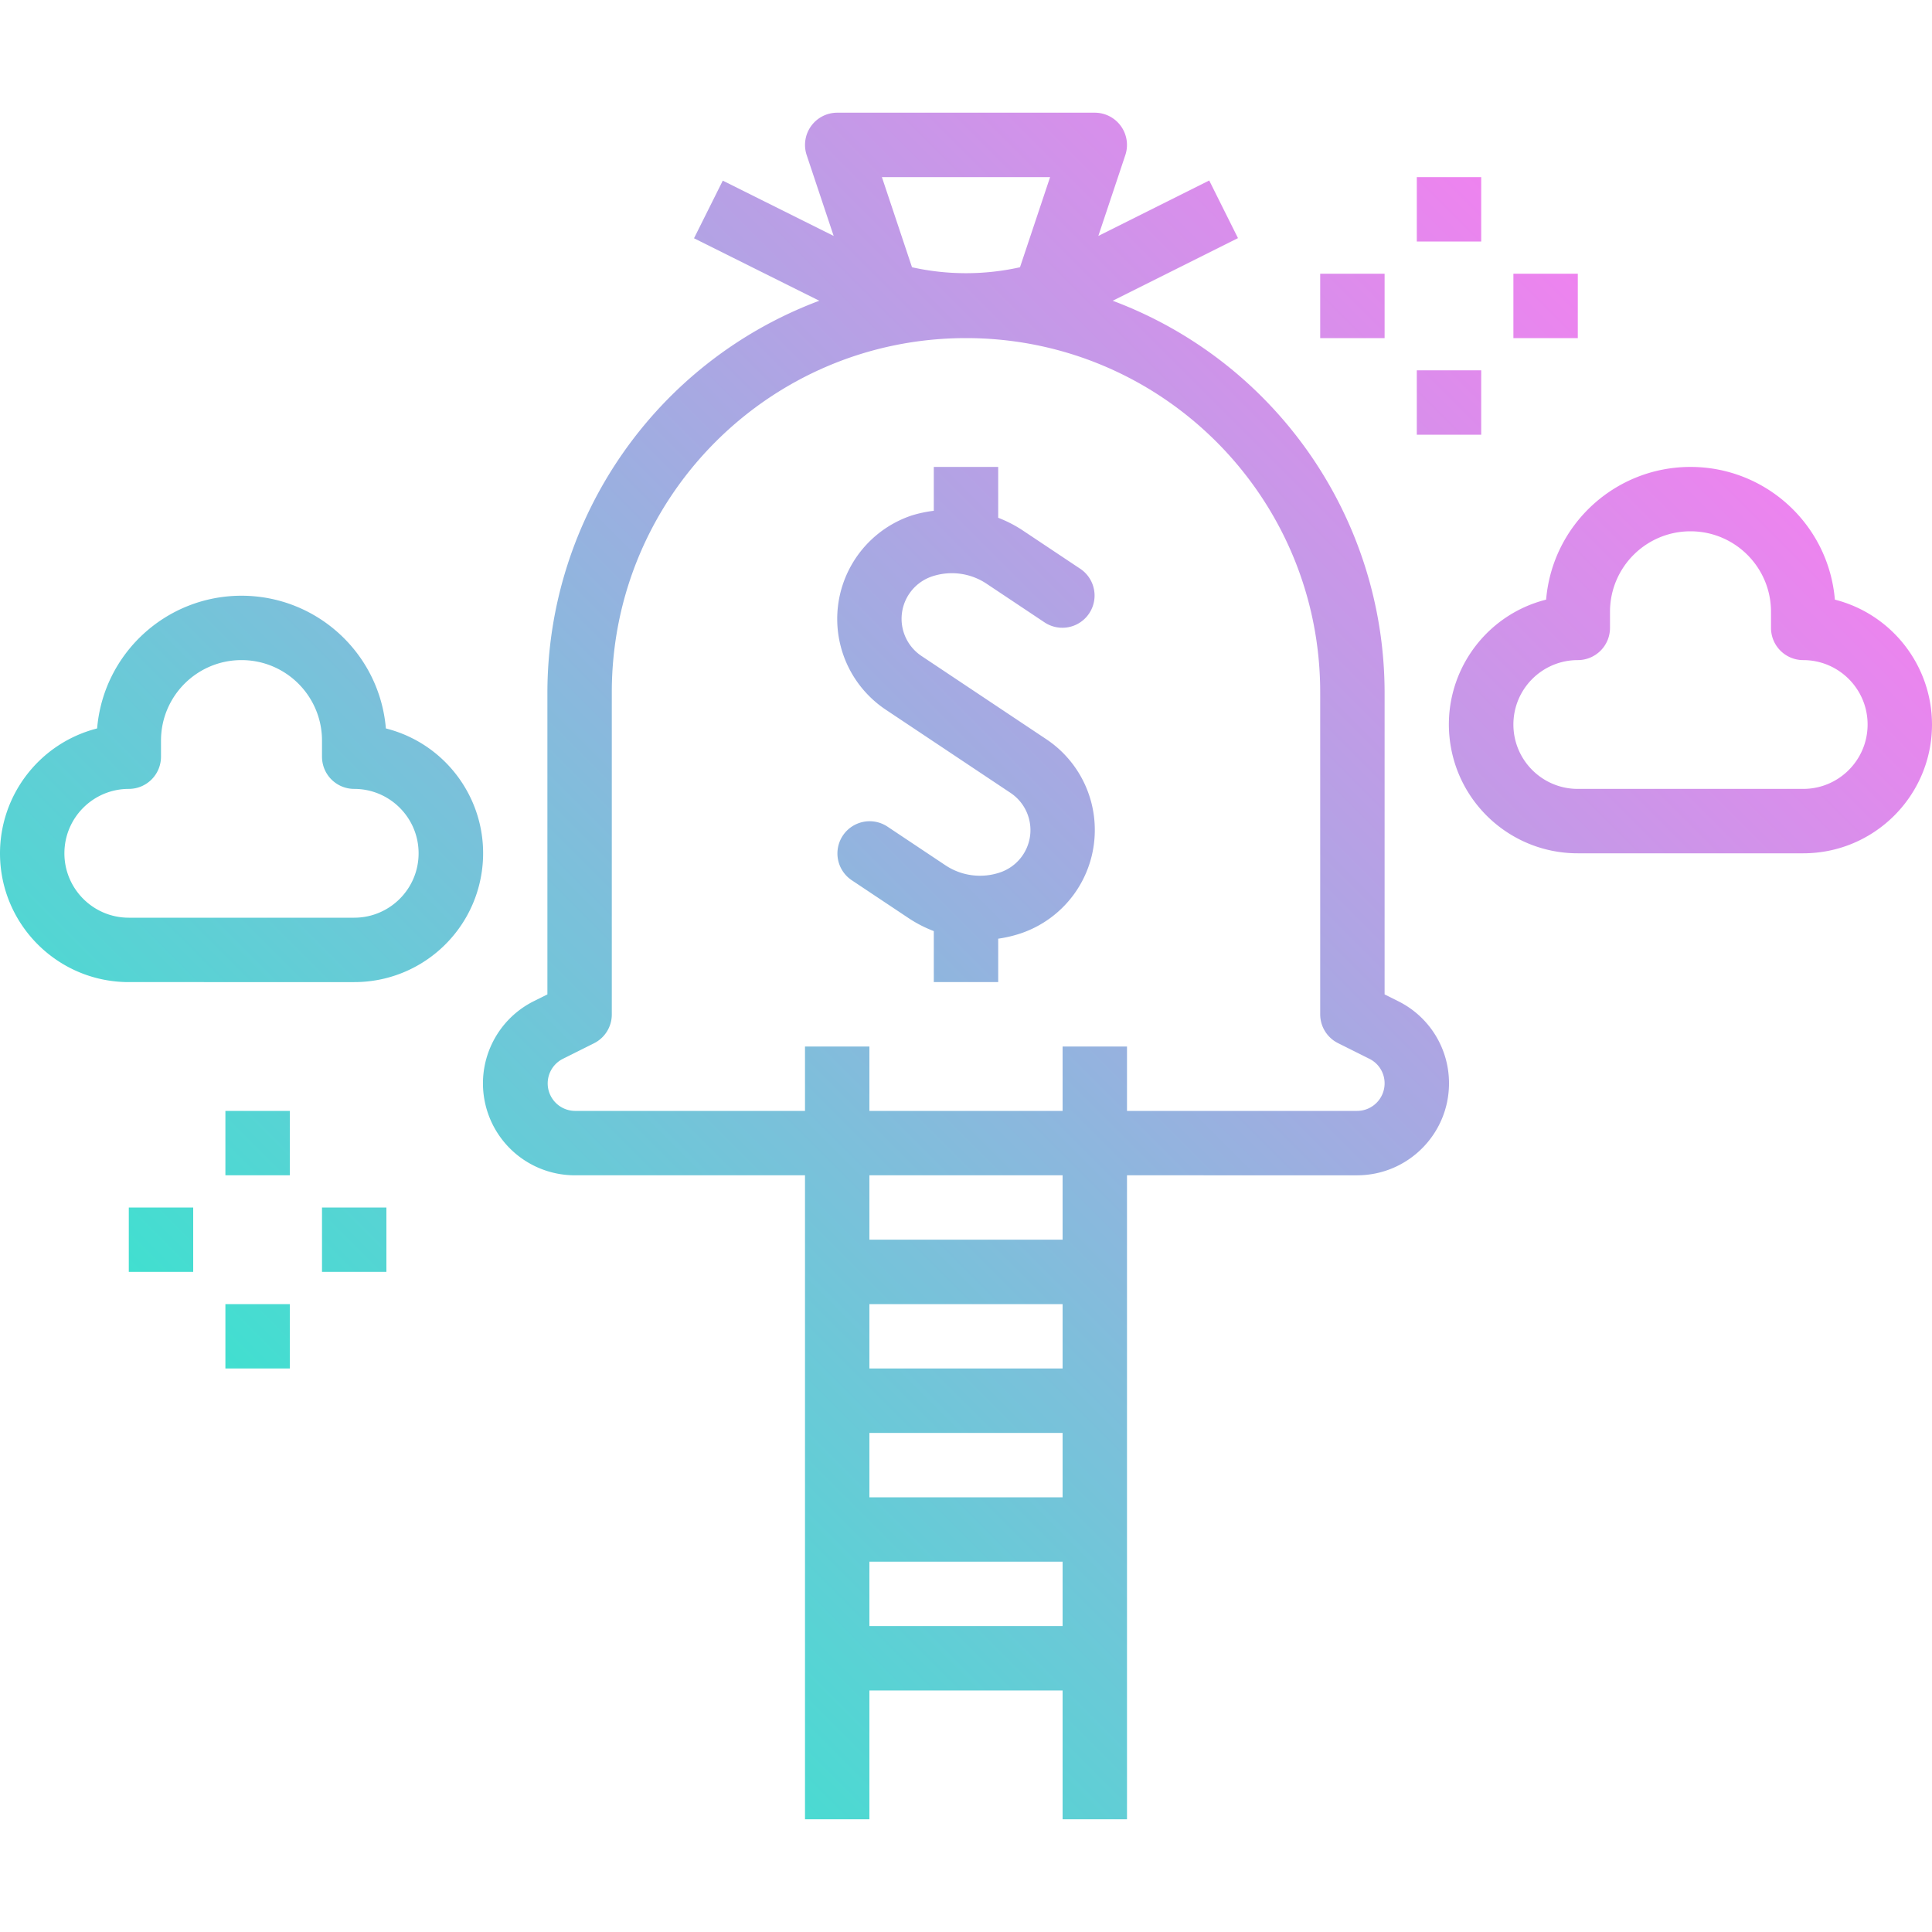 <svg height="640" viewBox="0 -28 480 480" width="640" xmlns="http://www.w3.org/2000/svg"><linearGradient id="a" gradientUnits="userSpaceOnUse" x1="89.28" x2="393.28" y1="345.28" y2="41.28"><stop offset="0" stop-color="#41dfd0"/><stop offset="1" stop-color="#ee83ef"/></linearGradient><path d="M272 178.223a27.064 27.064 0 0 1-18.543 25.722 31.885 31.885 0 0 1-5.457 1.27V216h-16v-12.672a32.004 32.004 0 0 1-6.023-3.062l-14.403-9.602a8.002 8.002 0 0 1 8.883-13.312l14.398 9.601a15.49 15.49 0 0 0 13.551 1.817c4.031-1.34 6.946-4.86 7.508-9.067s-1.324-8.367-4.86-10.719l-30.976-20.656a27.106 27.106 0 0 1 6.473-48.273A31.672 31.672 0 0 1 232 98.902V88h16v12.64a31.449 31.449 0 0 1 6.023 3.094l14.403 9.602a8.002 8.002 0 0 1-8.883 13.312l-14.398-9.601a15.53 15.53 0 0 0-13.543-1.848c-4.032 1.34-6.946 4.86-7.508 9.067s1.324 8.367 4.86 10.718l30.976 20.657A27.069 27.069 0 0 1 272 178.223zm88 62.945c-.012 12.605-10.227 22.82-22.832 22.832H280v160h-16v-32h-48v32h-16V264h-57.168a22.831 22.831 0 0 1-22.23-17.586c-2.434-10.305 2.539-20.934 12.015-25.672l3.383-1.687V144c.078-43.324 26.984-82.074 67.55-97.281l-31.124-15.52 7.148-14.32 27.547 13.738-6.707-20.09A8.005 8.005 0 0 1 208 0h64a8.005 8.005 0 0 1 7.586 10.527l-6.707 20.09 27.547-13.777 7.148 14.32-31.124 15.56C317.016 61.926 343.922 100.676 344 144v75.055l3.375 1.687A22.72 22.72 0 0 1 360 241.168zM219.105 16l7.48 22.398a61.67 61.67 0 0 0 26.83 0L260.894 16zM216 344h48v-16h-48zm48-32v-16h-48v16zm0-32v-16h-48v16zm0 96v-16h-48v16zm80-134.832a6.782 6.782 0 0 0-3.785-6.113l-7.79-3.895A8.001 8.001 0 0 1 328 224v-80c0-48.602-39.398-88-88-88s-88 39.398-88 88v80a7.997 7.997 0 0 1-4.426 7.2l-7.797 3.898a6.826 6.826 0 0 0-3.52 7.644 6.835 6.835 0 0 0 6.575 5.258H200v-16h16v16h48v-16h16v16h57.168a6.842 6.842 0 0 0 6.832-6.832zM368 16h-16v16h16zm0 48h-16v16h16zm-24-24h-16v16h16zm48 16V40h-16v16zM72 248H56v16h16zm-16 64h16v-16H56zm-8-40H32v16h16zm48 0H80v16h16zm384-120c0 17.672-14.328 32-32 32h-56c-16.152.016-29.781-12.008-31.781-28.035-2.004-16.024 8.25-31.031 23.91-34.988 1.574-18.641 17.164-32.97 35.871-32.97s34.297 14.329 35.871 32.97c14.18 3.625 24.106 16.386 24.129 31.023zm-16 0c0-8.836-7.164-16-16-16a8 8 0 0 1-8-8v-4c0-11.047-8.953-20-20-20s-20 8.953-20 20v4a8 8 0 0 1-8 8c-8.836 0-16 7.164-16 16s7.164 16 16 16h56c8.836 0 16-7.164 16-16zM0 184c.023-14.637 9.95-27.398 24.129-31.023 1.574-18.641 17.164-32.97 35.871-32.97s34.297 14.329 35.871 32.97c15.66 3.957 25.914 18.964 23.91 34.988-2 16.027-15.629 28.05-31.781 28.035H32c-17.672 0-32-14.328-32-32zm16 0c0 8.836 7.164 16 16 16h56c8.836 0 16-7.164 16-16s-7.164-16-16-16a8 8 0 0 1-8-8v-4c0-11.047-8.953-20-20-20s-20 8.953-20 20v4a8 8 0 0 1-8 8c-8.836 0-16 7.164-16 16zm0 0" fill="url(#a)"/></svg>